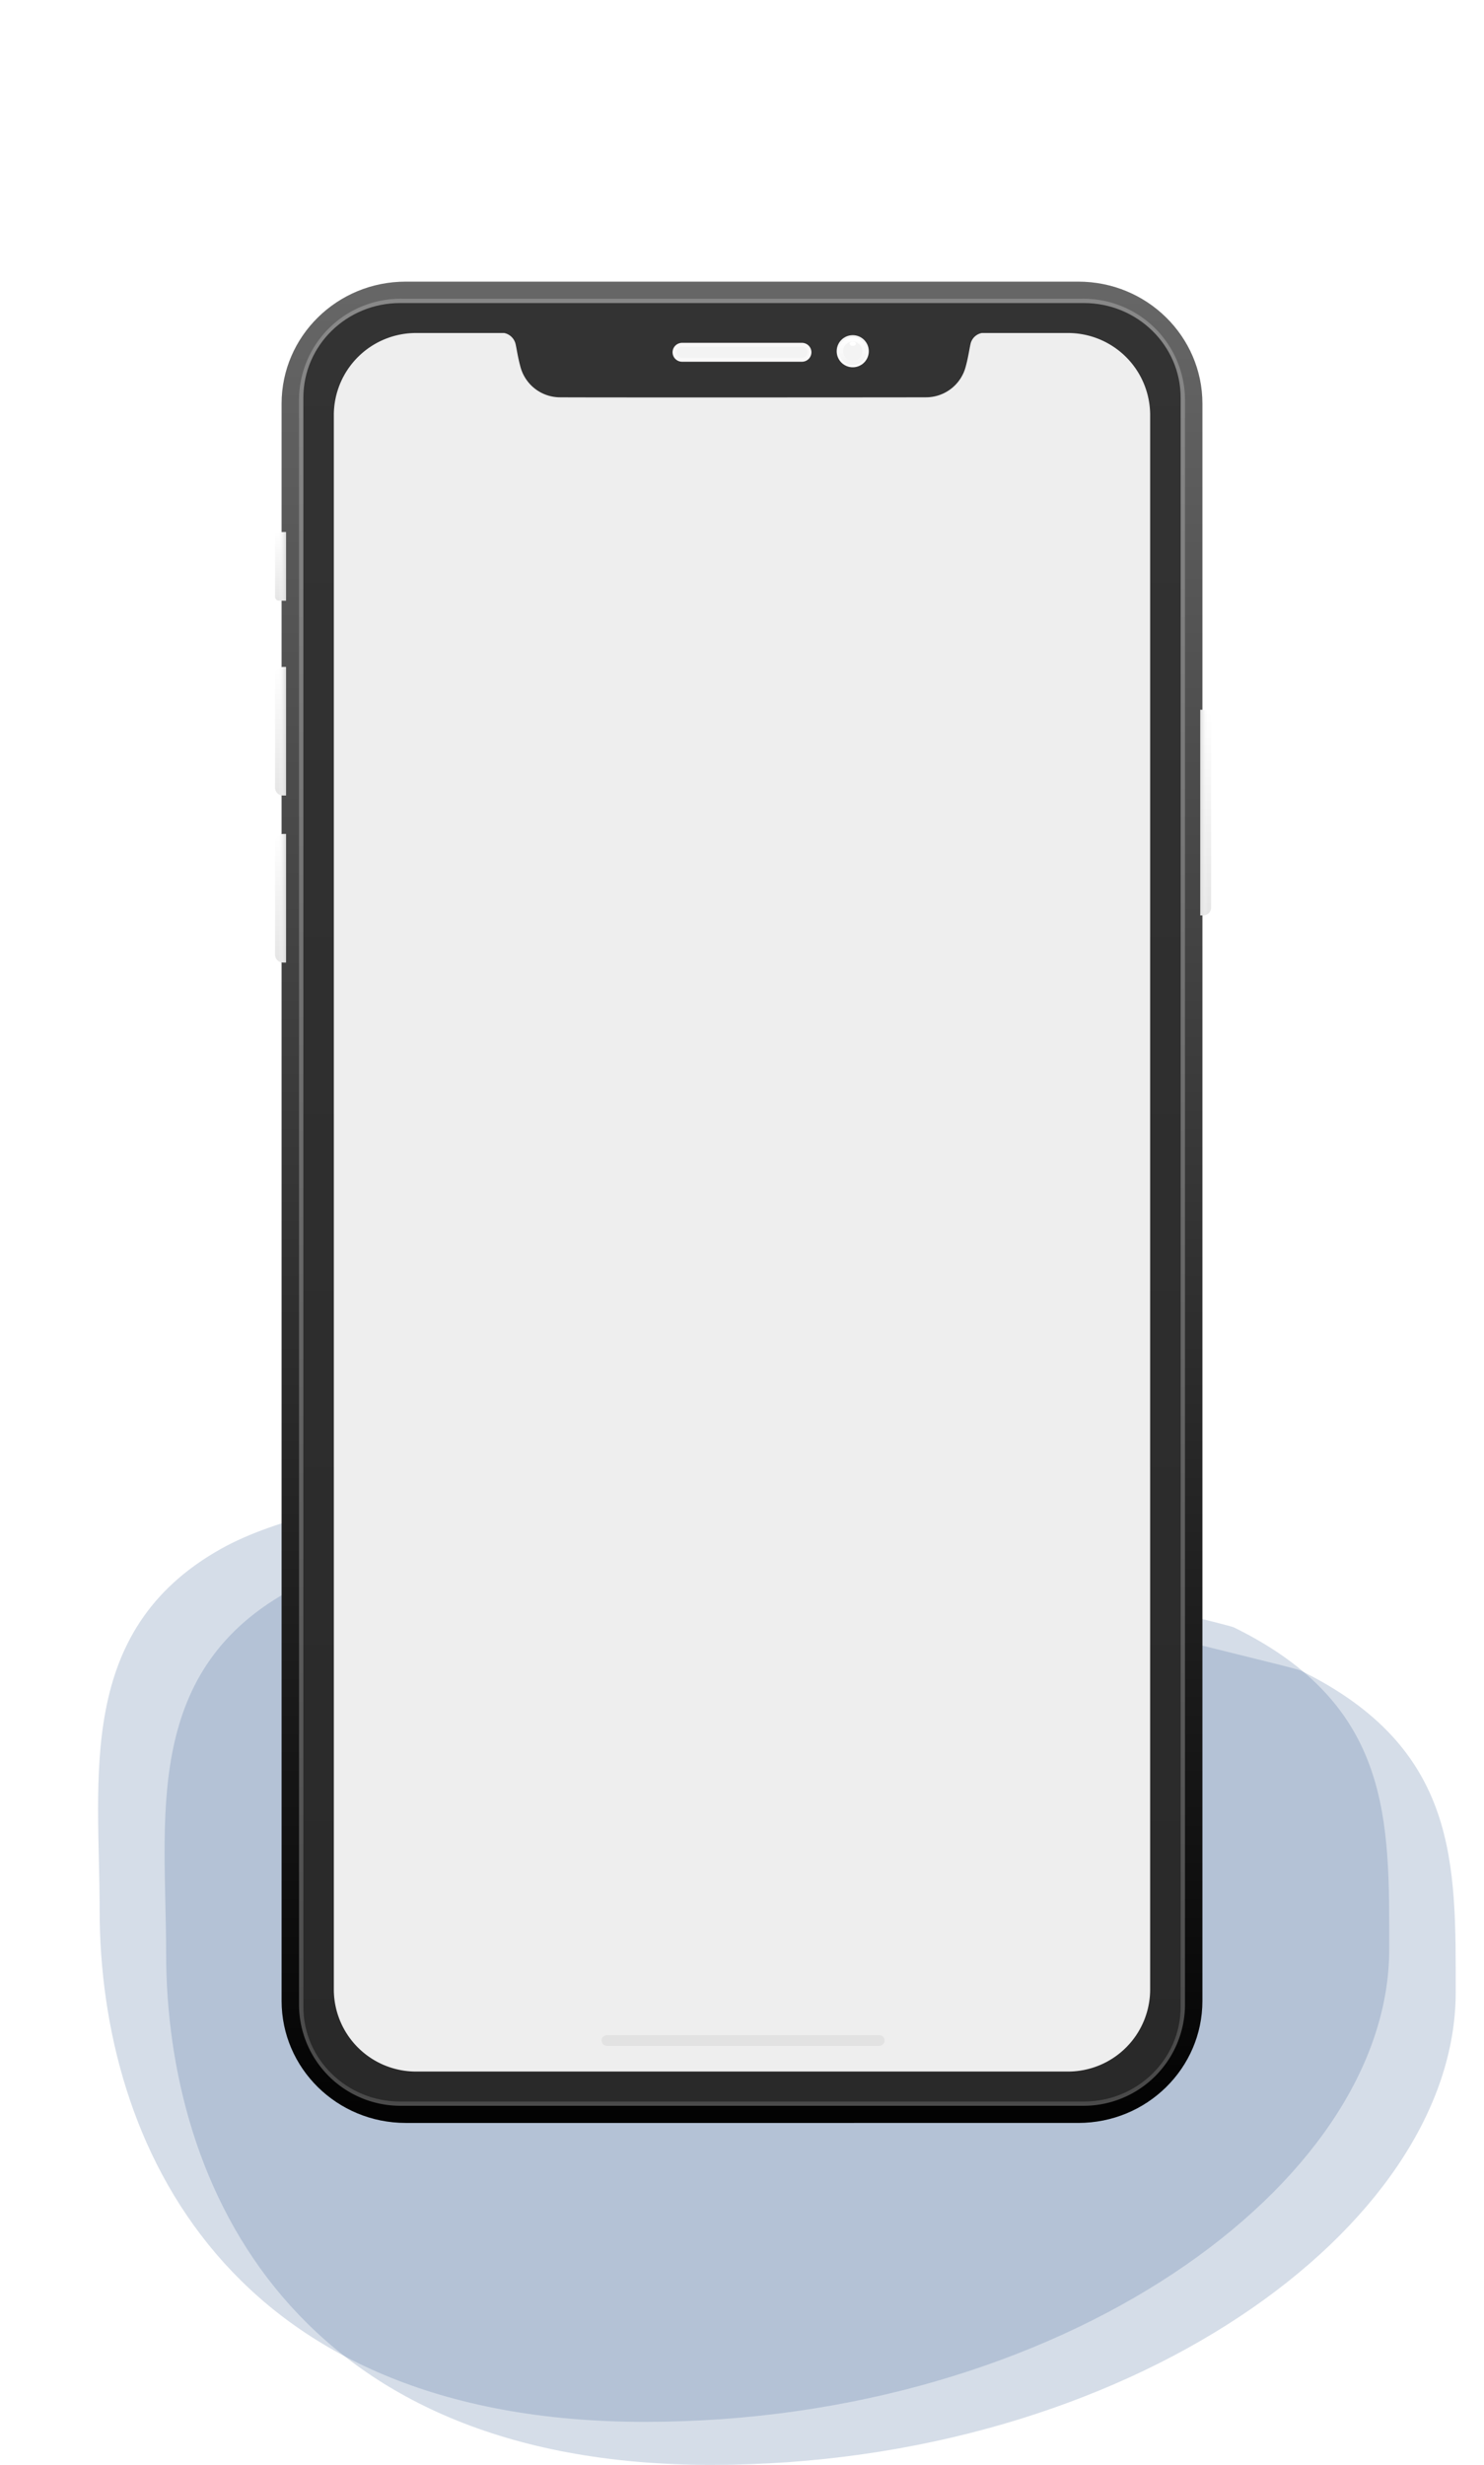 <svg xmlns="http://www.w3.org/2000/svg" xmlns:xlink="http://www.w3.org/1999/xlink" viewBox="0 0 379.438 630.144"><defs><style>.a{fill:#416497;opacity:0.22;}.b{fill:url(#a);}.c{fill:url(#d);}.d{fill:url(#e);}.e{fill:url(#f);}.f{fill:url(#g);}.g{fill:url(#n);}.h{fill:url(#o);}.i,.k{fill:#f3f3f3;}.j{fill:#fff;}.k{stroke:#f9f8f8;}.l{fill:#eee;}.m{fill:#e2e2e2;}.n{filter:url(#b);}</style><linearGradient id="a" x1="0.5" x2="0.5" y2="1" gradientUnits="objectBoundingBox"><stop offset="0" stop-color="#676767"/><stop offset="1" stop-color="#020202"/></linearGradient><filter id="b" x="0" y="0" width="379.438" height="614.722" filterUnits="userSpaceOnUse"><feOffset input="SourceAlpha"/><feGaussianBlur stdDeviation="24" result="c"/><feFlood flood-opacity="0.161"/><feComposite operator="in" in2="c"/><feComposite in="SourceGraphic"/></filter><linearGradient id="d" x1="0.5" x2="0.5" y2="1" gradientUnits="objectBoundingBox"><stop offset="0" stop-color="#888"/><stop offset="1" stop-color="#4a4a4a"/></linearGradient><linearGradient id="e" x1="0.5" x2="0.5" y2="1" gradientUnits="objectBoundingBox"><stop offset="0" stop-color="#333"/><stop offset="1" stop-color="#292929"/></linearGradient><linearGradient id="f" x1="0.5" x2="0.5" y2="1" gradientUnits="objectBoundingBox"><stop offset="0" stop-color="#fff"/><stop offset="1" stop-color="#e5e5e5"/></linearGradient><linearGradient id="g" x1="1" y1="0.377" x2="0" y2="0.377" gradientUnits="objectBoundingBox"><stop offset="0" stop-color="#fff" stop-opacity="0"/><stop offset="0.322" stop-color="#fdfdfd" stop-opacity="0"/><stop offset="1" stop-color="#dadada"/></linearGradient><linearGradient id="n" x1="0.5" x2="0.5" y2="1" gradientUnits="objectBoundingBox"><stop offset="0" stop-color="#f3f3f3"/><stop offset="1" stop-color="#fff"/></linearGradient><linearGradient id="o" x1="0.5" x2="0.5" y2="1" gradientUnits="objectBoundingBox"><stop offset="0" stop-color="#fff"/><stop offset="1" stop-color="#f3f3f3"/></linearGradient></defs><g transform="translate(-349.198 -1677.714)"><path class="a" d="M195.279,0c46.508,0,53.332,15.055,86.3,31.558,1.089.545,30.856,7.582,32.109,8.2,40.6,19.9,39.713,49.519,39.713,82.3,0,60.039-83.964,120.8-190.342,120.8S23.672,172,23.672,111.963c0-33.8-6.222-71.343,30.937-92.242C83.264,3.6,148.791,0,195.279,0Z" transform="translate(351 2054)"/><path class="a" d="M195.279,0c46.508,0,53.332,15.055,86.3,31.558,1.089.545,30.856,7.582,32.109,8.2,40.6,19.9,39.713,49.519,39.713,82.3,0,60.039-83.964,120.8-190.342,120.8S23.672,172,23.672,111.963c0-33.8-6.222-71.343,30.937-92.242C83.264,3.6,148.791,0,195.279,0Z" transform="translate(368 2065)"/><g transform="translate(238.528 1675.714)"><g class="n" transform="matrix(1, 0, 0, 1, 110.67, 2)"><path class="b" d="M31.726,0H203.713c17.522,0,31.726,13.968,31.726,31.2V439.523c0,17.231-14.2,31.2-31.726,31.2H31.726C14.2,470.722,0,456.754,0,439.523V31.2C0,13.968,14.2,0,31.726,0Z" transform="translate(72 72)"/></g><path class="c" d="M26.16,0H200.373a25.945,25.945,0,0,1,26.16,25.726V436.239a25.945,25.945,0,0,1-26.16,25.726H26.16A25.945,25.945,0,0,1,0,436.239V25.726A25.945,25.945,0,0,1,26.16,0Z" transform="translate(187.123 78.379)"/><path class="d" d="M24.736,0H199.571c13.661,0,24.736,10.834,24.736,24.2V435.577c0,13.365-11.075,24.2-24.736,24.2H24.736C11.075,459.775,0,448.941,0,435.577V24.2C0,10.834,11.075,0,24.736,0Z" transform="translate(188.236 79.474)"/><g transform="translate(417.552 183.47)"><g transform="translate(0 0)"><path class="e" d="M0,0H.783a2,2,0,0,1,2,2V50.546a2,2,0,0,1-2,2H0a0,0,0,0,1,0,0V0A0,0,0,0,1,0,0Z"/><path class="f" d="M0,0H.783a2,2,0,0,1,2,2V50.546a2,2,0,0,1-2,2H0a0,0,0,0,1,0,0V0A0,0,0,0,1,0,0Z"/></g></g><g transform="translate(181 172.523)"><path class="e" d="M2,0h.783a0,0,0,0,1,0,0V32.841a0,0,0,0,1,0,0H2a2,2,0,0,1-2-2V2A2,2,0,0,1,2,0Z" transform="translate(0)"/><path class="f" d="M0,0H.783a2,2,0,0,1,2,2V30.841a2,2,0,0,1-2,2H0a0,0,0,0,1,0,0V0A0,0,0,0,1,0,0Z" transform="translate(2.783 32.841) rotate(180)"/></g><g transform="translate(181 215.217)"><path class="e" d="M2,0h.783a0,0,0,0,1,0,0V32.841a0,0,0,0,1,0,0H2a2,2,0,0,1-2-2V2A2,2,0,0,1,2,0Z" transform="translate(0)"/><path class="f" d="M0,0H.783a2,2,0,0,1,2,2V30.841a2,2,0,0,1-2,2H0a0,0,0,0,1,0,0V0A0,0,0,0,1,0,0Z" transform="translate(2.783 32.841) rotate(180)"/></g><g transform="translate(181 138.04)"><path class="e" d="M1,0H2.783a0,0,0,0,1,0,0V17.515a0,0,0,0,1,0,0H1a1,1,0,0,1-1-1V1A1,1,0,0,1,1,0Z" transform="translate(0)"/><path class="f" d="M0,0H1.783a1,1,0,0,1,1,1V16.515a1,1,0,0,1-1,1H0a0,0,0,0,1,0,0V0A0,0,0,0,1,0,0Z" transform="translate(2.783 17.515) rotate(180)"/></g><g transform="translate(324.601 87.684)"><ellipse class="g" cx="4.105" cy="4.105" rx="4.105" ry="4.105" transform="translate(0 0)"/><circle class="h" cx="3.558" cy="3.558" r="3.558" transform="translate(0.547 0.547)"/><ellipse class="i" cx="2.463" cy="2.463" rx="2.463" ry="2.463" transform="translate(1.642 1.642)"/><ellipse class="j" cx="0.821" cy="0.547" rx="0.821" ry="0.547" transform="translate(3.284 1.642)"/></g><path class="k" d="M2.448.5H33.061a1.932,1.932,0,0,1,1.948,1.916,1.932,1.932,0,0,1-1.948,1.916H2.448A1.932,1.932,0,0,1,.5,2.416,1.932,1.932,0,0,1,2.448.5Z" transform="translate(282.635 89.647)"/><path class="l" d="M187.572,444.449H21.15A21,21,0,0,1,0,423.65V20.8A21,21,0,0,1,21.15,0h22.41a3.76,3.76,0,0,1,2.911,2.83c.091.4.187.915.3,1.514.213,1.154.478,2.586.872,4.033a10.5,10.5,0,0,0,10.313,8.061c2.85.029,20.618.035,35.022.035,26.5,0,56.9-.021,58.323-.035a10.5,10.5,0,0,0,10.313-8.061c.395-1.45.66-2.884.872-4.036.111-.6.207-1.117.3-1.511A3.637,3.637,0,0,1,165.668,0h21.9a21,21,0,0,1,21.15,20.8V423.65A21,21,0,0,1,187.572,444.449Z" transform="translate(196.028 87.136)"/><path class="m" d="M1.391,0H70.966a1.38,1.38,0,0,1,1.391,1.368,1.38,1.38,0,0,1-1.391,1.368H1.391A1.38,1.38,0,0,1,0,1.368,1.38,1.38,0,0,1,1.391,0Z" transform="translate(264.489 522.281)"/></g></g></svg>